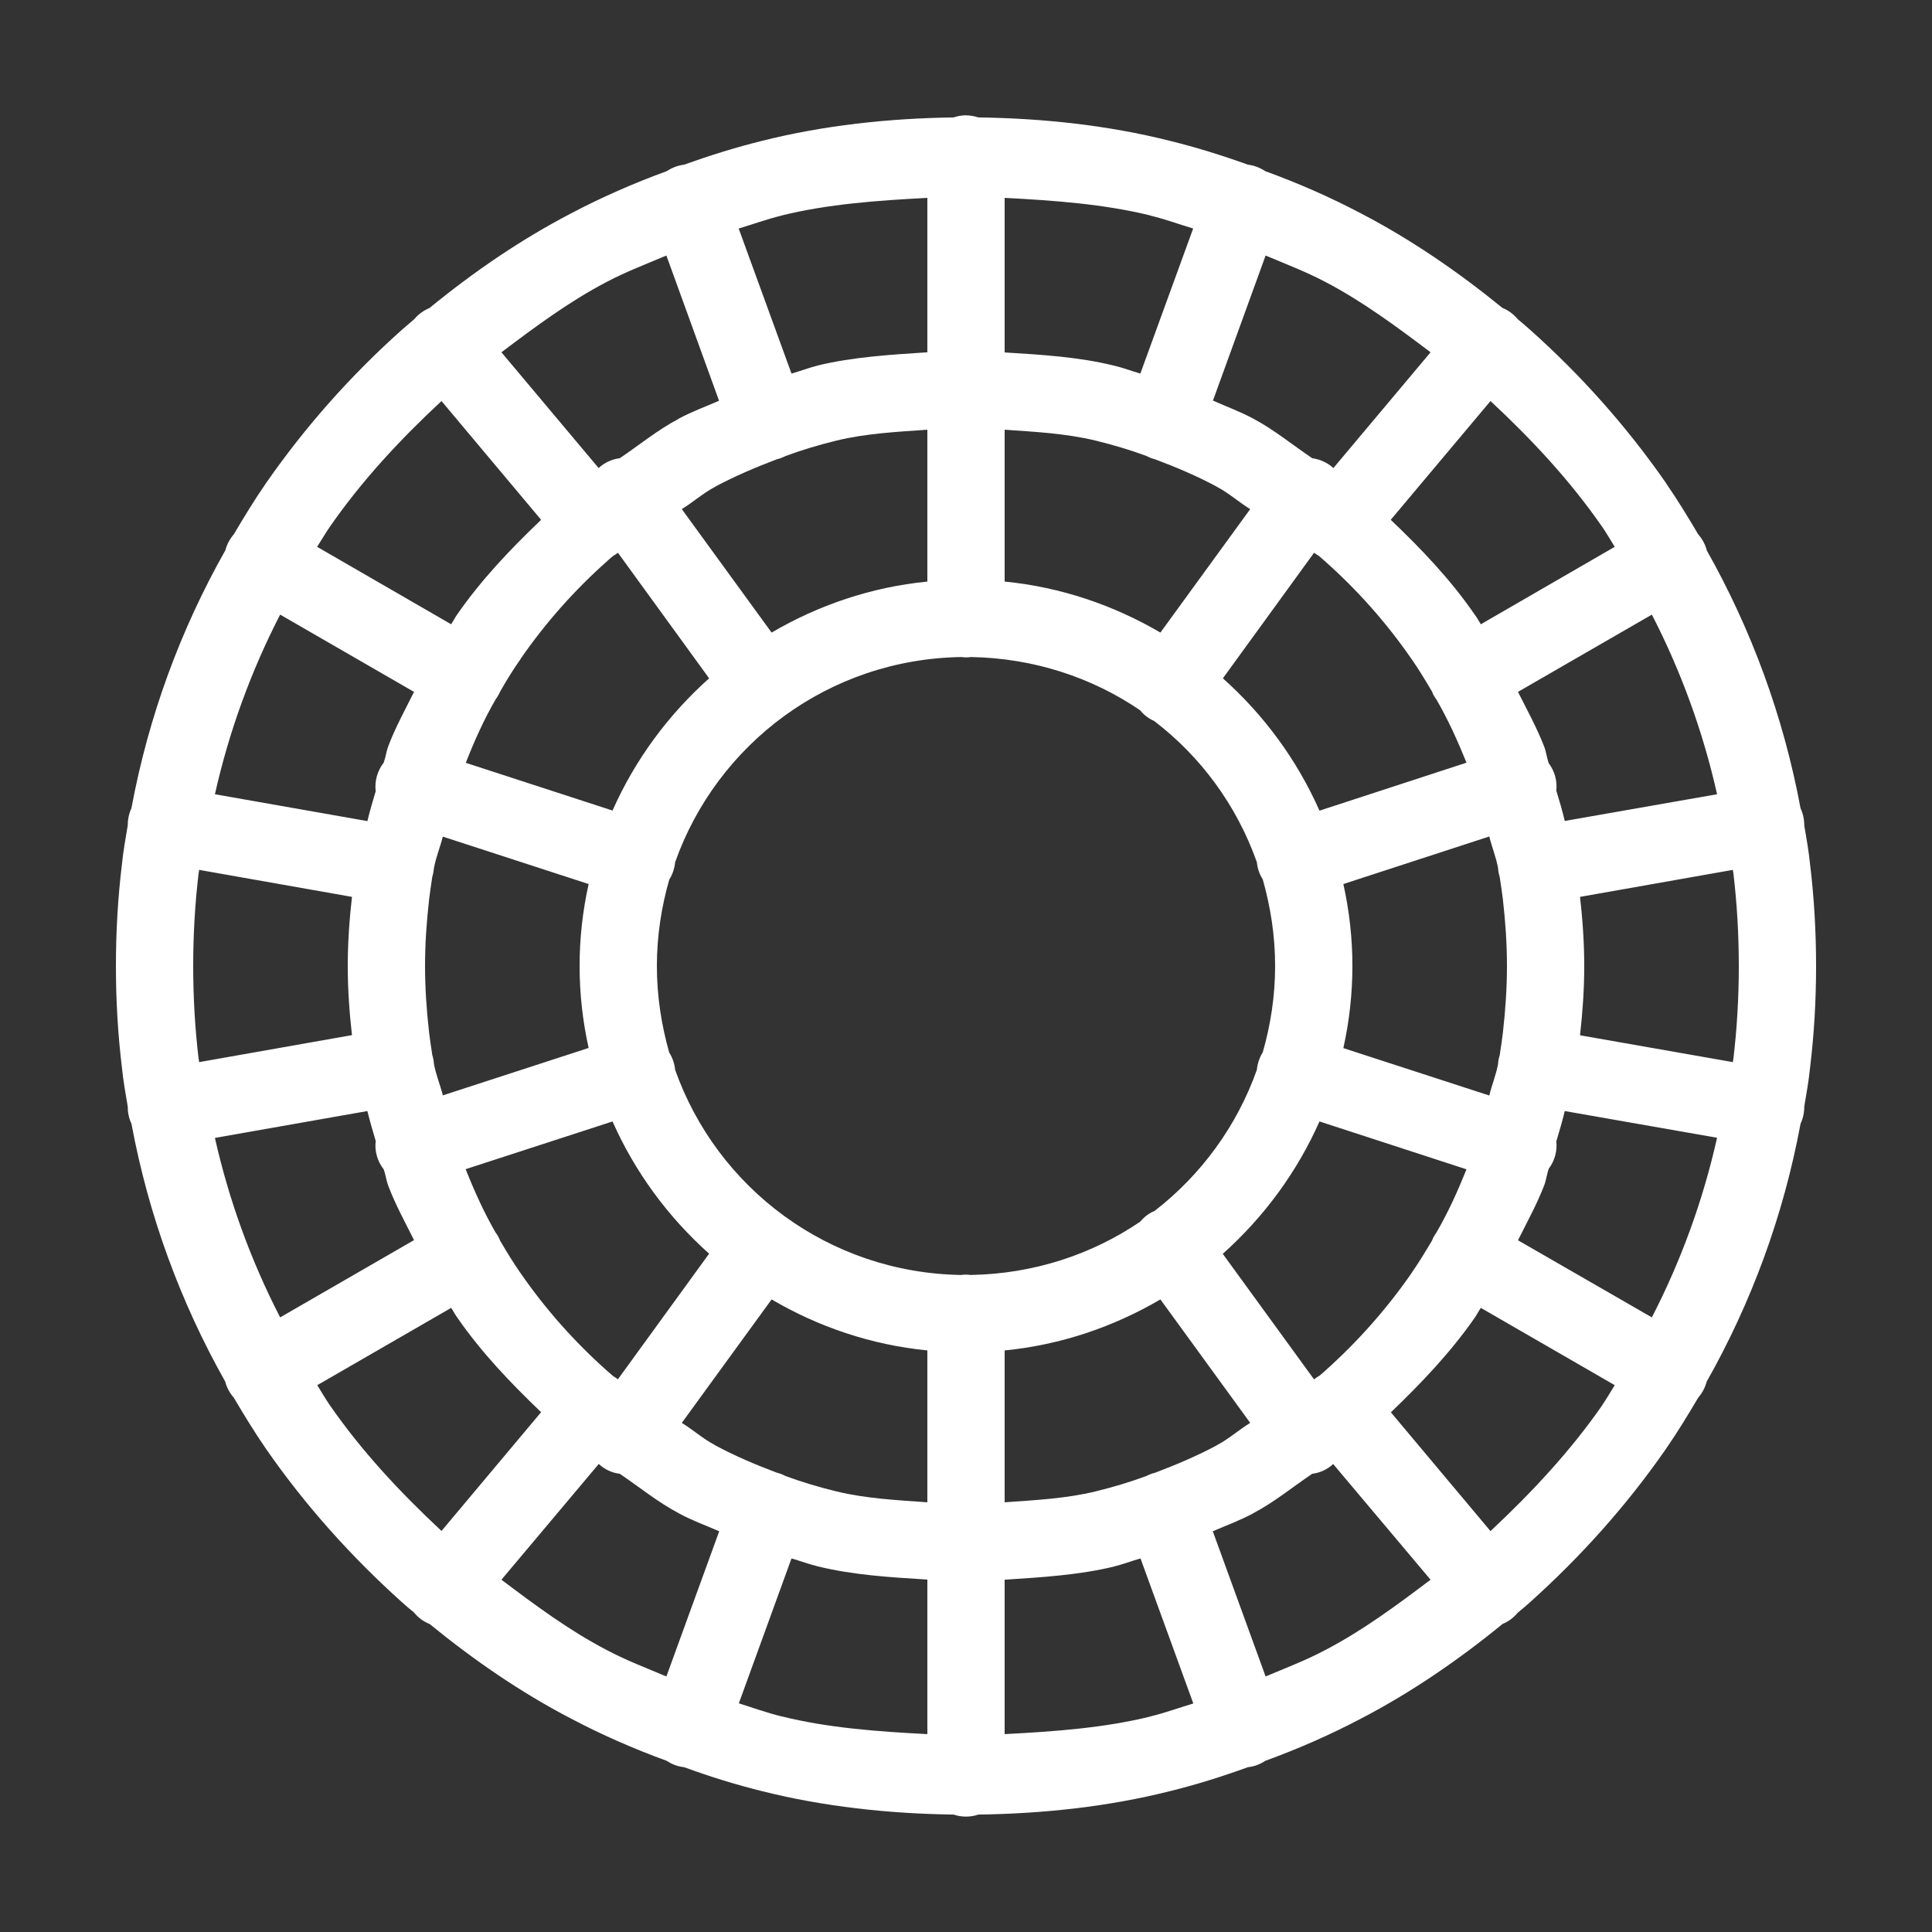 <?xml version="1.0" encoding="UTF-8"?>
<svg xmlns="http://www.w3.org/2000/svg" xmlns:xlink="http://www.w3.org/1999/xlink" viewBox="0 0 50 50" width="50px" height="50px">
<rect x="0" y="0" width="50" height="50" fill="#333333" stroke="none"/>
<g id="surface9307669">
<path style=" stroke:none;fill-rule:nonzero;fill:rgb(100%,100%,100%);fill-opacity:1;" d="M 24.984 2.984 C 24.879 2.988 24.777 3.004 24.68 3.039 C 22.984 3.062 21.316 3.246 19.738 3.641 C 19.055 3.809 18.379 4.02 17.703 4.262 C 17.543 4.281 17.391 4.34 17.254 4.43 C 16.398 4.742 15.562 5.109 14.77 5.527 C 13.473 6.203 12.254 7.039 11.113 7.973 C 10.961 8.035 10.828 8.133 10.723 8.258 C 10.617 8.348 10.512 8.438 10.406 8.531 C 9.086 9.707 7.906 11.035 6.887 12.5 C 6.59 12.93 6.316 13.379 6.051 13.828 C 5.949 13.945 5.871 14.09 5.832 14.242 C 4.676 16.285 3.844 18.535 3.402 20.914 C 3.336 21.059 3.305 21.211 3.305 21.367 C 3.25 21.691 3.191 22.02 3.156 22.363 C 3.051 23.23 3 24.105 3 25 C 3 25.895 3.051 26.77 3.156 27.633 C 3.191 27.98 3.25 28.309 3.305 28.633 C 3.305 28.789 3.336 28.941 3.402 29.082 C 3.844 31.461 4.676 33.711 5.828 35.754 C 5.867 35.91 5.945 36.051 6.051 36.172 C 6.316 36.621 6.59 37.07 6.887 37.5 C 7.906 38.969 9.09 40.285 10.402 41.465 C 10.504 41.559 10.613 41.648 10.719 41.734 L 10.719 41.738 C 10.828 41.867 10.961 41.969 11.117 42.027 C 12.258 42.961 13.473 43.797 14.77 44.473 C 15.562 44.891 16.398 45.258 17.254 45.57 C 17.391 45.66 17.543 45.719 17.703 45.734 C 18.375 45.98 19.055 46.191 19.738 46.359 C 21.316 46.754 22.984 46.938 24.68 46.961 C 24.887 47.031 25.113 47.031 25.32 46.961 C 27.016 46.938 28.684 46.754 30.262 46.359 C 30.945 46.191 31.621 45.98 32.297 45.734 C 32.457 45.719 32.609 45.66 32.746 45.57 C 33.602 45.258 34.438 44.891 35.23 44.473 C 36.527 43.797 37.746 42.961 38.887 42.027 C 39.039 41.965 39.172 41.867 39.277 41.738 C 39.387 41.648 39.492 41.562 39.598 41.465 C 40.91 40.285 42.094 38.969 43.113 37.5 C 43.41 37.07 43.684 36.621 43.949 36.172 C 44.051 36.055 44.129 35.91 44.168 35.758 C 45.324 33.715 46.156 31.465 46.598 29.082 C 46.664 28.941 46.695 28.789 46.695 28.633 C 46.75 28.309 46.809 27.98 46.844 27.633 C 46.949 26.77 47 25.895 47 25 C 47 24.105 46.949 23.23 46.844 22.363 C 46.809 22.02 46.75 21.691 46.695 21.367 C 46.695 21.211 46.664 21.059 46.598 20.918 C 46.156 18.539 45.324 16.289 44.172 14.246 C 44.133 14.09 44.055 13.949 43.949 13.828 C 43.684 13.379 43.41 12.93 43.113 12.5 L 43.113 12.496 C 42.094 11.031 40.91 9.703 39.594 8.531 C 39.492 8.438 39.387 8.352 39.281 8.262 C 39.172 8.133 39.039 8.031 38.883 7.969 C 37.742 7.039 36.527 6.203 35.23 5.527 C 34.438 5.109 33.602 4.742 32.746 4.43 C 32.609 4.34 32.457 4.281 32.297 4.262 C 31.625 4.02 30.945 3.809 30.262 3.641 C 28.684 3.246 27.016 3.062 25.32 3.039 C 25.211 3.004 25.098 2.984 24.984 2.984 Z M 17.492 4.328 C 17.484 4.328 17.477 4.332 17.473 4.336 C 17.469 4.336 17.465 4.336 17.461 4.34 Z M 32.508 4.328 L 32.539 4.34 C 32.535 4.336 32.531 4.336 32.527 4.336 C 32.523 4.332 32.516 4.328 32.508 4.328 Z M 24 5.121 L 24 9.117 C 23.039 9.18 22.078 9.238 21.172 9.457 C 20.941 9.516 20.715 9.602 20.484 9.668 L 19.117 5.914 C 19.484 5.805 19.832 5.676 20.215 5.582 C 20.219 5.582 20.223 5.582 20.223 5.578 C 21.422 5.281 22.711 5.188 24 5.121 Z M 26 5.121 C 27.289 5.188 28.574 5.281 29.777 5.578 C 29.777 5.582 29.781 5.582 29.781 5.582 C 30.168 5.676 30.516 5.805 30.879 5.914 L 29.512 9.668 C 29.285 9.602 29.059 9.516 28.828 9.461 C 28.828 9.461 28.828 9.461 28.824 9.461 C 27.922 9.238 26.961 9.18 26 9.121 Z M 17.246 6.613 L 18.609 10.371 C 18.262 10.523 17.906 10.652 17.562 10.836 L 17.562 10.84 C 17.027 11.121 16.547 11.516 16.039 11.859 C 15.836 11.883 15.645 11.973 15.492 12.113 L 12.977 9.117 C 13.852 8.457 14.734 7.801 15.699 7.297 C 15.703 7.297 15.707 7.293 15.707 7.293 C 16.211 7.027 16.73 6.832 17.246 6.613 Z M 32.754 6.613 C 33.27 6.832 33.789 7.027 34.293 7.293 C 34.293 7.293 34.297 7.297 34.301 7.297 C 35.266 7.801 36.148 8.457 37.023 9.117 L 34.508 12.113 C 34.355 11.973 34.164 11.887 33.961 11.859 C 33.453 11.516 32.973 11.121 32.438 10.836 C 32.098 10.652 31.738 10.523 31.391 10.367 Z M 11.426 10.379 L 14.004 13.453 C 13.215 14.207 12.453 15.004 11.824 15.914 C 11.77 15.992 11.73 16.074 11.676 16.156 L 8.207 14.152 C 8.316 13.984 8.418 13.805 8.531 13.641 C 9.367 12.434 10.363 11.367 11.426 10.379 Z M 38.574 10.379 C 39.637 11.367 40.633 12.434 41.469 13.641 C 41.582 13.805 41.684 13.984 41.789 14.152 L 38.324 16.156 C 38.27 16.074 38.23 15.992 38.172 15.914 L 38.168 15.91 C 37.543 15 36.785 14.207 35.992 13.453 Z M 24 11.121 L 24 15.051 C 22.539 15.195 21.176 15.664 19.969 16.371 L 17.645 13.176 C 17.938 12.996 18.191 12.766 18.496 12.605 C 18.5 12.605 18.504 12.602 18.504 12.598 C 19.012 12.324 19.559 12.094 20.113 11.883 C 20.188 11.867 20.262 11.836 20.332 11.801 C 20.754 11.645 21.184 11.516 21.648 11.402 C 22.402 11.219 23.203 11.176 24 11.121 Z M 26 11.121 C 26.797 11.176 27.598 11.219 28.352 11.402 C 28.816 11.516 29.25 11.645 29.672 11.801 C 29.742 11.84 29.816 11.867 29.895 11.887 C 30.445 12.094 30.988 12.324 31.496 12.598 C 31.496 12.602 31.5 12.605 31.504 12.605 C 31.809 12.766 32.062 12.996 32.355 13.176 L 30.031 16.371 C 28.824 15.664 27.461 15.195 26 15.051 Z M 15.992 14.305 L 18.352 17.555 C 17.293 18.5 16.434 19.664 15.852 20.977 L 12.055 19.742 C 12.277 19.172 12.527 18.617 12.828 18.098 C 12.875 18.035 12.914 17.965 12.945 17.895 C 13.113 17.602 13.285 17.32 13.473 17.055 C 13.473 17.051 13.473 17.051 13.473 17.051 C 14.117 16.117 14.875 15.266 15.715 14.52 C 15.715 14.516 15.719 14.516 15.719 14.516 C 15.781 14.457 15.816 14.43 15.859 14.395 C 15.859 14.391 15.863 14.391 15.863 14.391 C 15.91 14.363 15.953 14.336 15.992 14.305 Z M 34.008 14.305 C 34.047 14.332 34.09 14.363 34.133 14.387 C 34.18 14.426 34.215 14.457 34.281 14.516 C 34.281 14.516 34.285 14.516 34.285 14.52 C 35.125 15.266 35.883 16.117 36.527 17.051 C 36.527 17.051 36.527 17.051 36.531 17.055 C 36.715 17.32 36.887 17.602 37.059 17.895 C 37.086 17.969 37.125 18.039 37.176 18.105 C 37.473 18.617 37.723 19.172 37.953 19.738 L 34.148 20.98 C 33.566 19.664 32.707 18.5 31.648 17.555 Z M 7.25 15.906 L 10.715 17.906 C 10.484 18.371 10.23 18.828 10.047 19.316 L 10.047 19.32 C 9.996 19.453 9.98 19.602 9.93 19.738 C 9.766 19.949 9.691 20.215 9.723 20.477 C 9.648 20.73 9.57 20.988 9.508 21.25 L 5.562 20.555 C 5.93 18.918 6.5 17.363 7.25 15.906 Z M 42.75 15.906 C 43.5 17.363 44.07 18.918 44.438 20.555 L 40.496 21.246 C 40.434 20.98 40.355 20.719 40.277 20.461 C 40.305 20.207 40.234 19.957 40.082 19.754 C 40.031 19.613 40.016 19.457 39.961 19.316 C 39.773 18.832 39.52 18.371 39.285 17.906 Z M 24.883 17.004 C 24.965 17.016 25.043 17.016 25.125 17.004 C 26.75 17.031 28.258 17.531 29.508 18.383 C 29.605 18.504 29.73 18.598 29.871 18.66 C 31.082 19.586 32.008 20.848 32.527 22.312 C 32.543 22.473 32.594 22.625 32.68 22.758 C 32.883 23.473 33 24.223 33 25 C 33 25.777 32.883 26.527 32.68 27.234 C 32.594 27.371 32.543 27.527 32.527 27.688 C 32.008 29.148 31.082 30.41 29.879 31.34 C 29.734 31.398 29.609 31.496 29.508 31.617 C 28.254 32.469 26.746 32.969 25.117 32.996 C 25.035 32.984 24.957 32.984 24.875 32.996 C 21.445 32.941 18.559 30.75 17.473 27.688 C 17.457 27.527 17.406 27.375 17.32 27.242 C 17.117 26.527 17 25.777 17 25 C 17 24.223 17.117 23.473 17.32 22.766 C 17.406 22.629 17.457 22.473 17.473 22.312 C 18.559 19.25 21.449 17.055 24.883 17.004 Z M 38.543 21.648 C 38.609 21.922 38.719 22.184 38.77 22.465 C 38.773 22.543 38.789 22.617 38.812 22.695 C 38.844 22.902 38.875 23.109 38.898 23.301 C 38.895 23.305 38.895 23.305 38.898 23.309 C 38.961 23.863 39 24.434 39 25 C 39 25.566 38.961 26.137 38.898 26.691 C 38.895 26.695 38.895 26.695 38.898 26.699 C 38.875 26.895 38.844 27.098 38.812 27.312 C 38.789 27.383 38.773 27.457 38.77 27.535 C 38.719 27.816 38.609 28.074 38.543 28.352 L 34.766 27.125 C 34.918 26.438 35 25.73 35 25 C 35 24.27 34.918 23.562 34.766 22.879 Z M 11.461 21.652 L 15.234 22.879 C 15.082 23.562 15 24.27 15 25 C 15 25.73 15.082 26.438 15.234 27.121 L 11.461 28.348 C 11.391 28.074 11.281 27.812 11.23 27.531 C 11.227 27.457 11.211 27.379 11.188 27.305 C 11.156 27.098 11.125 26.891 11.102 26.699 C 11.105 26.695 11.105 26.695 11.102 26.691 C 11.039 26.137 11 25.566 11 25 C 11 24.434 11.039 23.863 11.102 23.309 C 11.105 23.305 11.105 23.305 11.102 23.301 C 11.125 23.105 11.156 22.902 11.188 22.688 C 11.211 22.617 11.223 22.543 11.23 22.469 C 11.281 22.188 11.391 21.926 11.461 21.648 Z M 5.152 22.512 L 9.109 23.211 C 9.043 23.793 9 24.395 9 25 C 9 25.605 9.043 26.207 9.109 26.789 L 5.152 27.488 C 5.152 27.469 5.148 27.445 5.145 27.426 C 5.145 27.422 5.145 27.414 5.141 27.41 C 5.047 26.621 5 25.82 5 25 C 5 24.18 5.047 23.379 5.141 22.59 C 5.145 22.586 5.145 22.578 5.145 22.574 C 5.148 22.555 5.152 22.531 5.152 22.512 Z M 44.848 22.512 C 44.848 22.531 44.852 22.555 44.855 22.574 C 44.855 22.578 44.855 22.586 44.859 22.59 C 44.953 23.379 45 24.18 45 25 C 45 25.82 44.953 26.621 44.859 27.41 C 44.855 27.414 44.855 27.422 44.855 27.426 C 44.852 27.445 44.848 27.469 44.848 27.488 L 40.891 26.793 C 40.957 26.207 41 25.605 41 25 C 41 24.395 40.957 23.793 40.891 23.211 Z M 9.508 28.754 C 9.57 29.012 9.648 29.27 9.723 29.527 C 9.691 29.789 9.766 30.055 9.93 30.262 C 9.98 30.398 9.996 30.547 10.047 30.684 C 10.23 31.172 10.484 31.629 10.715 32.094 L 7.25 34.094 C 6.5 32.637 5.93 31.082 5.562 29.449 Z M 40.496 28.754 L 44.438 29.445 C 44.07 31.082 43.5 32.637 42.75 34.094 L 39.285 32.098 C 39.52 31.629 39.773 31.168 39.961 30.684 C 40.016 30.543 40.031 30.387 40.082 30.246 C 40.234 30.043 40.305 29.789 40.277 29.539 C 40.355 29.277 40.434 29.016 40.496 28.754 Z M 15.852 29.023 C 16.434 30.336 17.293 31.5 18.352 32.445 L 15.992 35.695 C 15.953 35.668 15.91 35.637 15.867 35.613 C 15.82 35.574 15.785 35.543 15.719 35.484 C 15.719 35.484 15.715 35.484 15.715 35.48 C 14.875 34.734 14.117 33.883 13.473 32.949 C 13.473 32.949 13.473 32.949 13.469 32.945 C 13.285 32.68 13.113 32.398 12.941 32.105 C 12.914 32.031 12.875 31.961 12.824 31.895 C 12.527 31.379 12.277 30.828 12.051 30.258 Z M 34.148 29.023 L 37.953 30.262 C 37.723 30.832 37.473 31.387 37.172 31.902 C 37.125 31.965 37.086 32.035 37.059 32.109 C 36.887 32.398 36.715 32.68 36.531 32.945 C 36.527 32.949 36.527 32.949 36.527 32.953 C 35.883 33.883 35.125 34.734 34.285 35.484 C 34.285 35.484 34.281 35.484 34.281 35.488 C 34.219 35.543 34.184 35.57 34.141 35.609 C 34.141 35.609 34.137 35.609 34.137 35.609 C 34.09 35.637 34.047 35.664 34.008 35.699 L 31.645 32.449 C 32.707 31.5 33.566 30.336 34.148 29.023 Z M 19.969 33.629 C 21.176 34.336 22.539 34.805 24 34.949 L 24 38.879 C 23.203 38.824 22.402 38.781 21.648 38.598 C 21.184 38.484 20.75 38.355 20.328 38.199 C 20.258 38.16 20.184 38.133 20.105 38.113 C 19.555 37.906 19.012 37.676 18.504 37.402 C 18.504 37.398 18.5 37.395 18.496 37.395 C 18.191 37.234 17.938 37.004 17.645 36.824 Z M 30.031 33.629 L 32.355 36.824 C 32.062 37.004 31.809 37.234 31.504 37.395 C 31.5 37.395 31.496 37.398 31.496 37.402 C 30.988 37.676 30.441 37.906 29.887 38.117 C 29.812 38.133 29.738 38.164 29.668 38.199 C 29.246 38.355 28.816 38.484 28.352 38.598 C 27.598 38.781 26.797 38.824 26 38.879 L 26 34.949 C 27.461 34.805 28.824 34.336 30.031 33.629 Z M 11.676 33.848 C 11.73 33.926 11.773 34.012 11.828 34.09 C 12.457 35 13.215 35.793 14.004 36.547 L 11.426 39.621 C 10.359 38.625 9.363 37.562 8.531 36.359 C 8.418 36.195 8.316 36.016 8.211 35.848 Z M 38.324 33.848 L 41.789 35.848 C 41.684 36.016 41.582 36.195 41.469 36.359 C 41.469 36.359 41.469 36.359 41.469 36.363 C 40.637 37.562 39.641 38.625 38.574 39.625 L 35.996 36.551 C 36.785 35.793 37.543 35 38.172 34.094 L 38.176 34.09 C 38.23 34.008 38.27 33.926 38.324 33.848 Z M 15.496 37.887 C 15.645 38.027 15.836 38.117 16.039 38.141 C 16.547 38.484 17.027 38.879 17.562 39.16 L 17.566 39.164 C 17.906 39.348 18.262 39.477 18.613 39.629 L 17.246 43.387 C 16.73 43.168 16.211 42.973 15.711 42.707 C 15.707 42.707 15.703 42.703 15.703 42.703 C 14.734 42.199 13.852 41.543 12.977 40.883 Z M 34.504 37.891 L 37.023 40.883 C 36.148 41.543 35.266 42.199 34.297 42.703 C 34.297 42.703 34.293 42.707 34.289 42.707 C 33.789 42.973 33.27 43.168 32.754 43.387 L 31.387 39.629 C 31.738 39.477 32.094 39.348 32.434 39.164 L 32.438 39.16 C 32.973 38.879 33.453 38.484 33.961 38.141 C 34.164 38.117 34.355 38.027 34.504 37.887 Z M 20.484 40.332 C 20.715 40.398 20.941 40.484 21.172 40.539 C 22.078 40.762 23.039 40.82 24 40.879 L 24 44.879 C 22.711 44.812 21.426 44.719 20.223 44.418 C 20.223 44.418 20.219 44.418 20.219 44.418 C 19.832 44.324 19.484 44.195 19.121 44.082 Z M 29.516 40.332 L 30.883 44.086 C 30.516 44.195 30.168 44.324 29.785 44.418 C 29.781 44.418 29.777 44.418 29.777 44.422 C 28.578 44.719 27.289 44.812 26 44.879 L 26 40.883 C 26.961 40.82 27.922 40.762 28.828 40.543 C 29.059 40.484 29.285 40.398 29.516 40.332 Z M 17.461 45.66 C 17.465 45.664 17.469 45.664 17.473 45.664 C 17.477 45.668 17.484 45.672 17.492 45.672 Z M 32.539 45.66 L 32.508 45.672 C 32.516 45.672 32.523 45.668 32.527 45.664 C 32.531 45.664 32.535 45.664 32.539 45.66 Z M 32.539 45.66 "/>
</g>
</svg>
